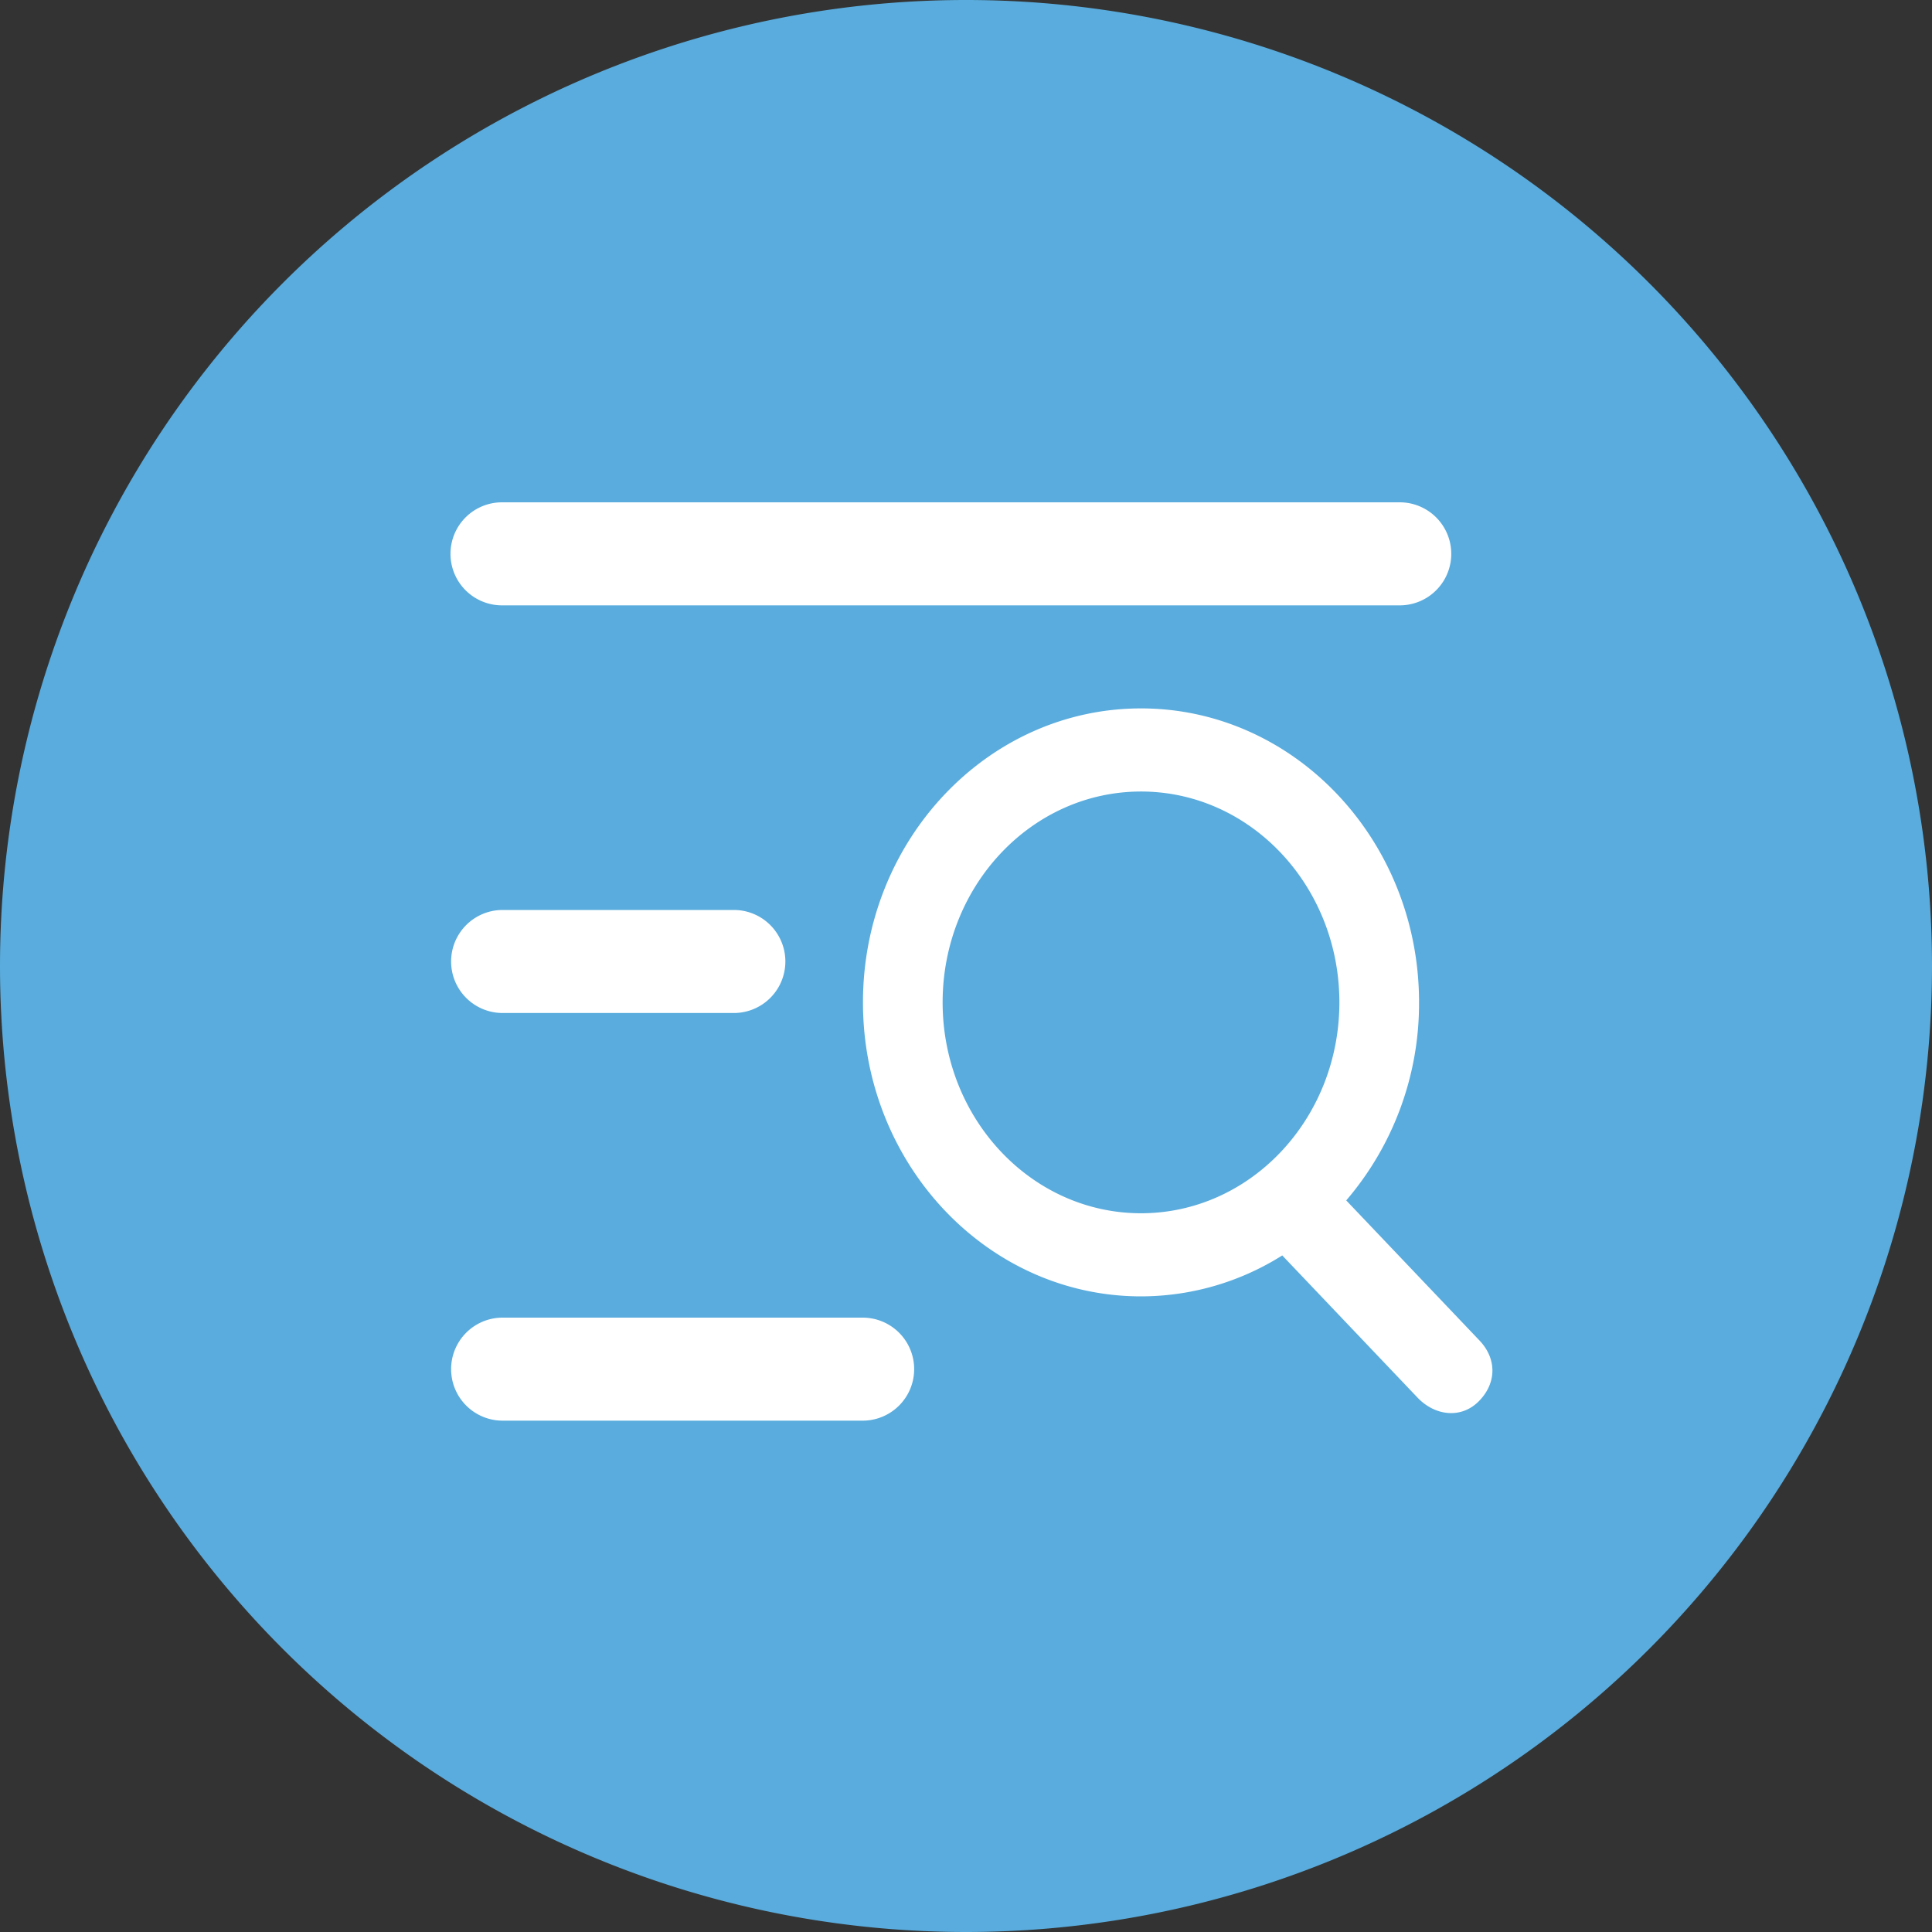 <?xml version="1.0" standalone="no"?><!DOCTYPE svg PUBLIC "-//W3C//DTD SVG 1.1//EN" "http://www.w3.org/Graphics/SVG/1.1/DTD/svg11.dtd"><svg t="1560135902514" class="icon" style="" viewBox="0 0 1024 1024" version="1.1" xmlns="http://www.w3.org/2000/svg" p-id="2736" xmlns:xlink="http://www.w3.org/1999/xlink" width="32" height="32"><rect x="0" y="0" width="1024" height="1024" fill="#333333" stroke="none"/><defs><style type="text/css"></style></defs><path d="M512 512m-512 0a512 512 0 1 0 1024 0 512 512 0 1 0-1024 0Z" fill="#59ACDD" p-id="2737"></path><path d="M784.14 710.461c9.265 9.728 9.143 22.577-0.244 32.134-9.387 9.582-23.357 7.875-32.597-1.853l-71.68-75.337a140.434 140.434 0 0 1-74.85 21.699c-81.359 0-147.383-69.973-147.383-155.819s66.024-155.819 147.383-155.819c81.359 0 147.358 69.973 147.358 155.794a160.305 160.305 0 0 1-38.595 104.984l70.607 74.216z m-284.526-179.2c0 61.635 47.055 111.787 105.155 111.787s105.131-50.152 105.131-111.762c0-61.611-47.055-111.762-105.131-111.762-58.1 0-105.155 50.152-105.155 111.762zM266.24 266.24h475.819a27.307 27.307 0 0 1 0 54.613H266.24a27.307 27.307 0 1 1 0-54.613z m0 216.064h122.88a27.307 27.307 0 0 1 0 54.613h-122.88a27.307 27.307 0 0 1 0-54.613z m0 216.064h191.147a27.307 27.307 0 0 1 0 54.613h-191.147a27.307 27.307 0 0 1 0-54.613z" fill="#FFFFFF" p-id="2738"></path></svg>